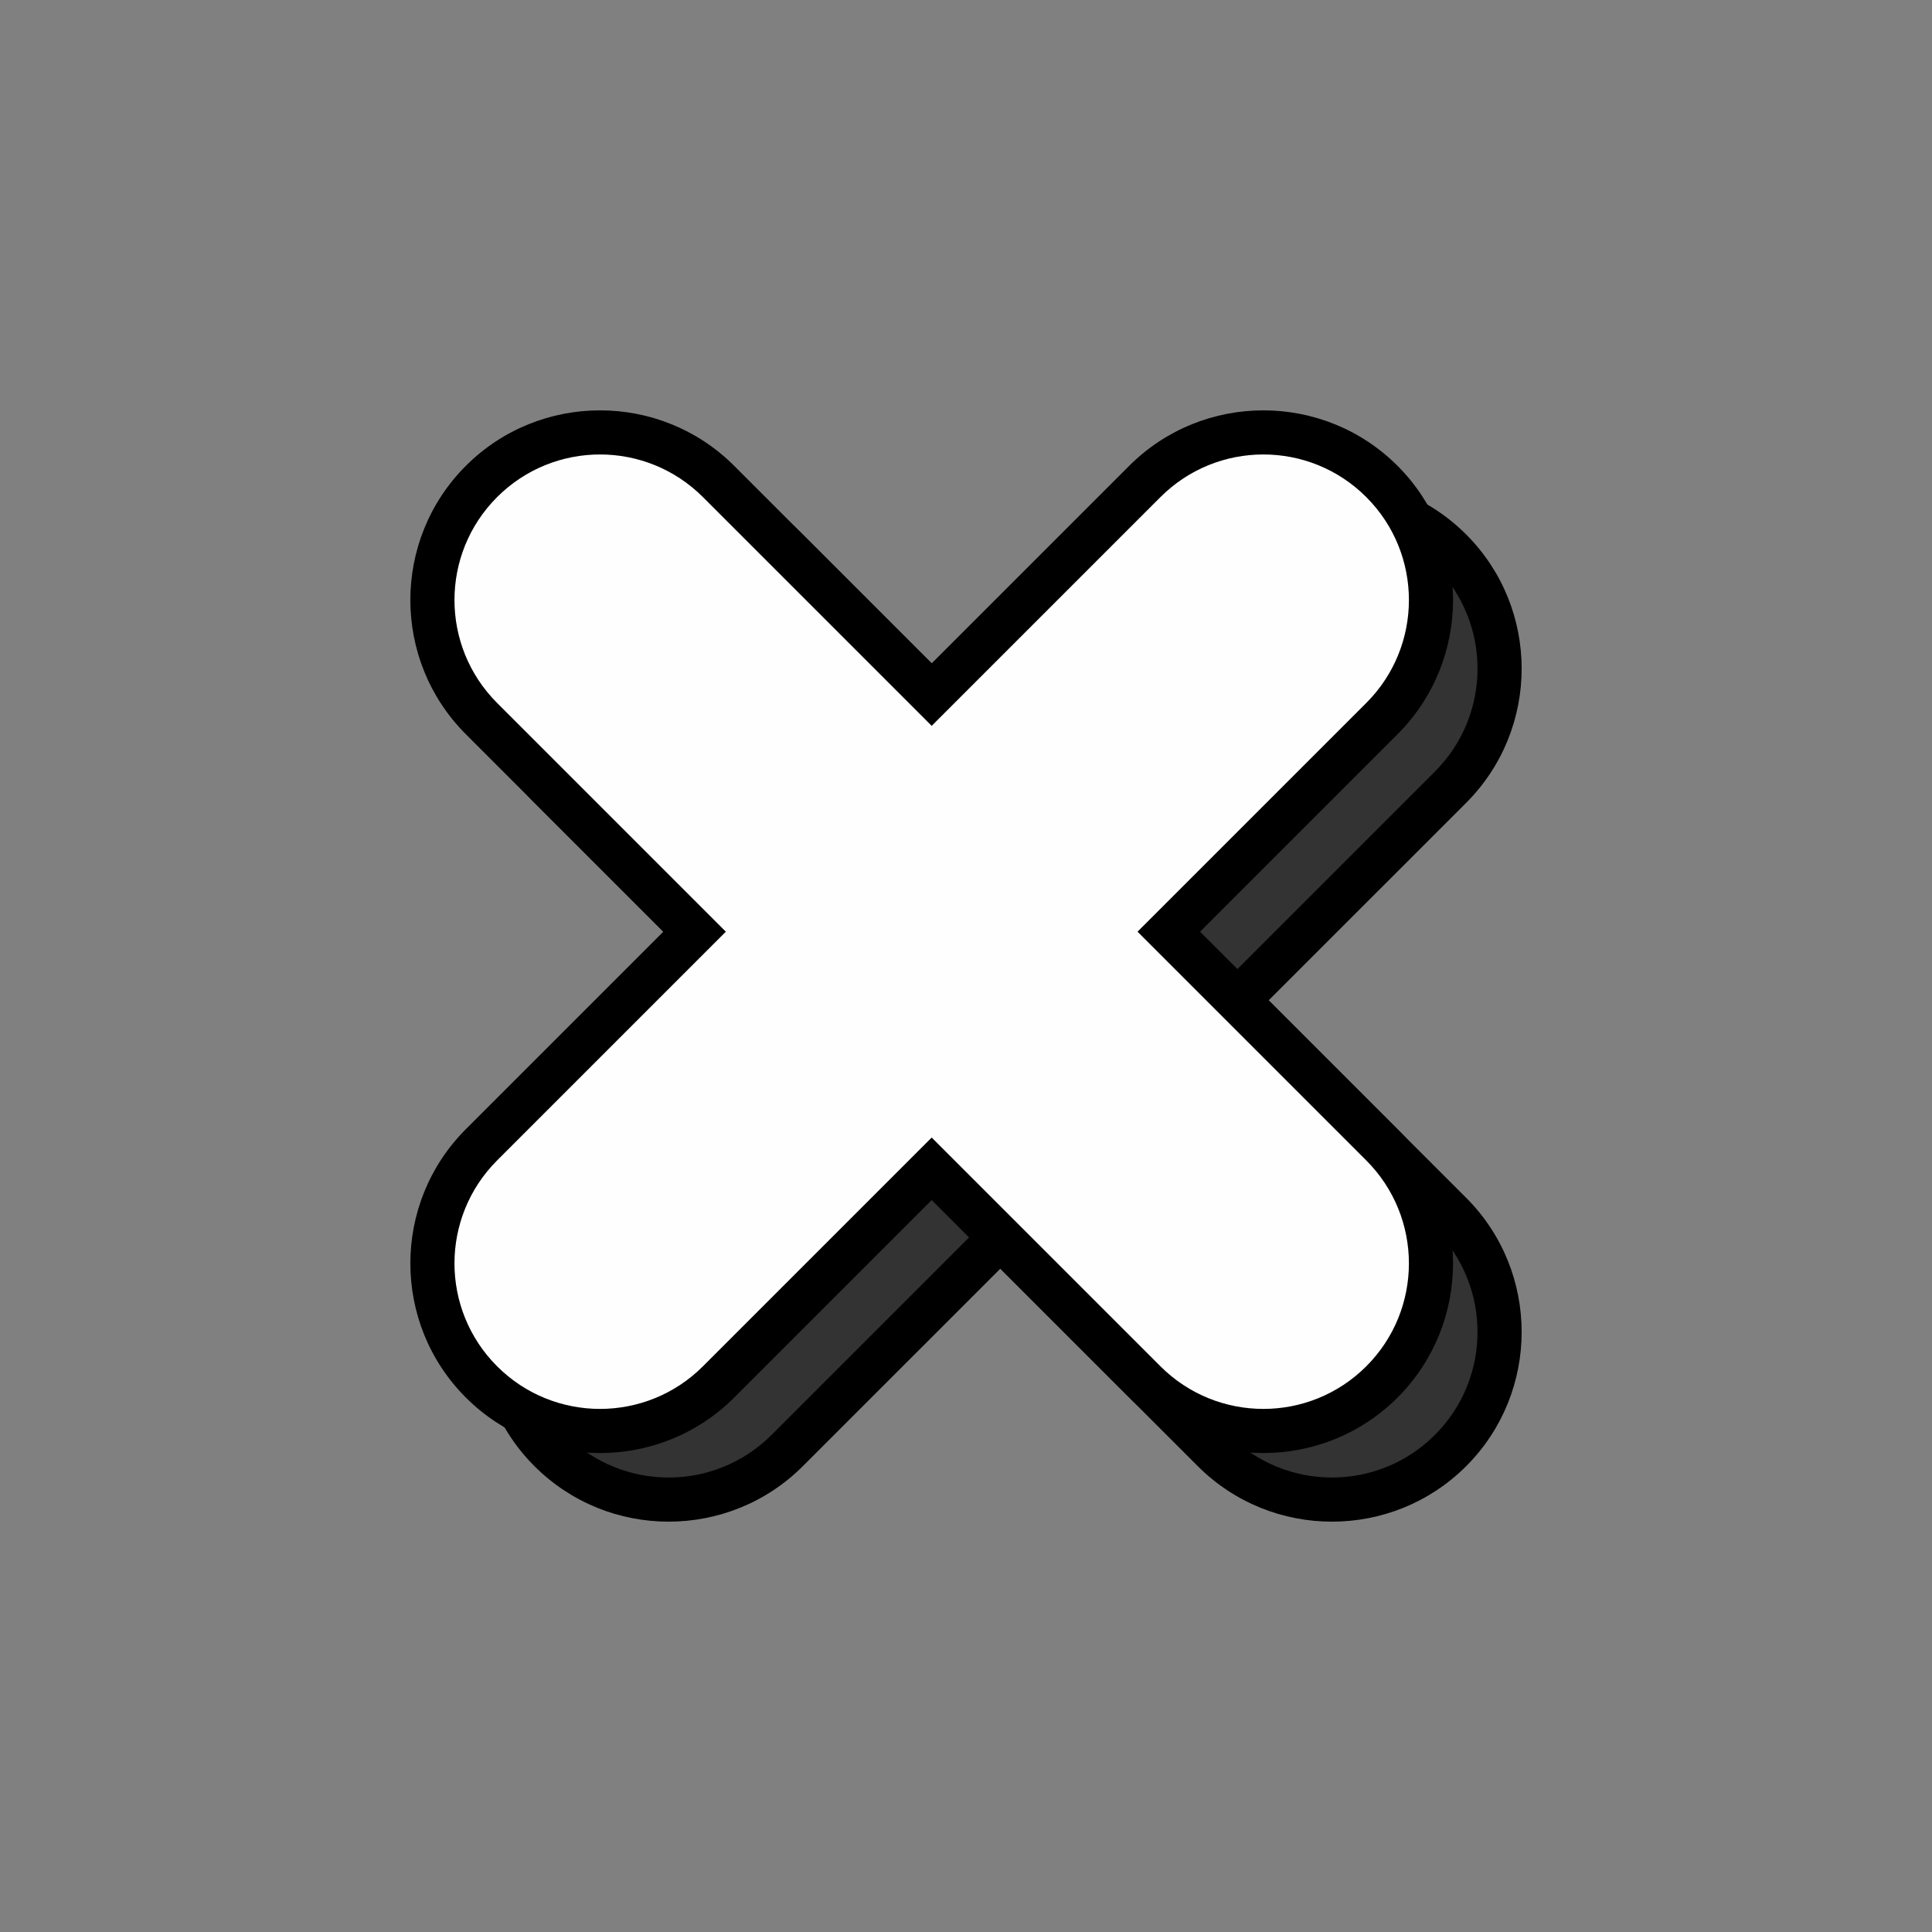 <svg xmlns="http://www.w3.org/2000/svg" width="43.702" height="43.702" viewBox="0 0 43.702 43.702">
  <rect x="0" y="0" width="43.702" height="43.702" fill="#808080" stroke="none"/>
  <g id="Group_9_Copy_12" data-name="Group 9 Copy 12" transform="translate(21.075 1.414) rotate(45)">
    <g id="Rectangle_3" data-name="Rectangle 3" transform="translate(2.195)" fill="#333" stroke-miterlimit="10">
      <path d="M 13.902 28.305 C 11.811 28.305 10.11 26.603 10.11 24.512 L 10.11 17.695 L 3.293 17.695 C 1.202 17.695 -0.5 15.994 -0.5 13.902 C -0.5 11.811 1.202 10.11 3.293 10.11 L 10.11 10.11 L 10.11 3.293 C 10.11 1.202 11.811 -0.5 13.902 -0.5 C 15.994 -0.5 17.695 1.202 17.695 3.293 L 17.695 10.11 L 24.512 10.11 C 26.603 10.11 28.305 11.811 28.305 13.902 C 28.305 15.994 26.603 17.695 24.512 17.695 L 17.695 17.695 L 17.695 24.512 C 17.695 26.603 15.994 28.305 13.902 28.305 Z" stroke="none"/>
      <path d="M 13.902 27.805 C 15.721 27.805 17.195 26.33 17.195 24.512 L 17.195 17.195 L 24.512 17.195 C 26.33 17.195 27.805 15.721 27.805 13.902 C 27.805 12.084 26.33 10.61 24.512 10.61 L 17.195 10.61 L 17.195 3.293 C 17.195 1.474 15.721 -1.190185514587938e-07 13.902 -1.190185514587938e-07 C 12.084 -1.190185514587938e-07 10.61 1.474 10.61 3.293 L 10.61 10.61 L 3.293 10.61 C 1.474 10.61 -1.190185514587938e-07 12.084 -1.190185514587938e-07 13.902 C -1.190185514587938e-07 15.721 1.474 17.195 3.293 17.195 L 10.61 17.195 L 10.61 24.512 C 10.61 26.33 12.084 27.805 13.902 27.805 M 13.902 28.805 C 11.536 28.805 9.61 26.879 9.61 24.512 L 9.61 18.195 L 3.293 18.195 C 0.926 18.195 -1 16.27 -1 13.902 C -1 11.536 0.926 9.61 3.293 9.61 L 9.61 9.61 L 9.61 3.293 C 9.61 0.926 11.536 -1 13.902 -1 C 16.27 -1 18.195 0.926 18.195 3.293 L 18.195 9.61 L 24.512 9.61 C 26.879 9.61 28.805 11.536 28.805 13.902 C 28.805 16.27 26.879 18.195 24.512 18.195 L 18.195 18.195 L 18.195 24.512 C 18.195 26.879 16.27 28.805 13.902 28.805 Z" stroke="none" fill="#000"/>
    </g>
    <g id="Rectangle_3-2" data-name="Rectangle 3" fill="#fffefe" stroke-miterlimit="10">
      <path d="M 13.902 28.305 C 11.811 28.305 10.11 26.603 10.11 24.512 L 10.11 17.695 L 3.293 17.695 C 1.202 17.695 -0.5 15.994 -0.5 13.902 C -0.5 11.811 1.202 10.11 3.293 10.11 L 10.11 10.11 L 10.11 3.293 C 10.11 1.202 11.811 -0.5 13.902 -0.5 C 15.994 -0.5 17.695 1.202 17.695 3.293 L 17.695 10.11 L 24.512 10.11 C 26.603 10.11 28.305 11.811 28.305 13.902 C 28.305 15.994 26.603 17.695 24.512 17.695 L 17.695 17.695 L 17.695 24.512 C 17.695 26.603 15.994 28.305 13.902 28.305 Z" stroke="none"/>
      <path d="M 13.902 27.805 C 15.721 27.805 17.195 26.33 17.195 24.512 L 17.195 17.195 L 24.512 17.195 C 26.33 17.195 27.805 15.721 27.805 13.902 C 27.805 12.084 26.33 10.61 24.512 10.61 L 17.195 10.61 L 17.195 3.293 C 17.195 1.474 15.721 -1.190185514587938e-07 13.902 -1.190185514587938e-07 C 12.084 -1.190185514587938e-07 10.61 1.474 10.61 3.293 L 10.61 10.61 L 3.293 10.61 C 1.474 10.61 -1.190185514587938e-07 12.084 -1.190185514587938e-07 13.902 C -1.190185514587938e-07 15.721 1.474 17.195 3.293 17.195 L 10.61 17.195 L 10.61 24.512 C 10.61 26.33 12.084 27.805 13.902 27.805 M 13.902 28.805 C 11.536 28.805 9.61 26.879 9.61 24.512 L 9.61 18.195 L 3.293 18.195 C 0.926 18.195 -1 16.27 -1 13.902 C -1 11.536 0.926 9.61 3.293 9.61 L 9.61 9.61 L 9.61 3.293 C 9.61 0.926 11.536 -1 13.902 -1 C 16.27 -1 18.195 0.926 18.195 3.293 L 18.195 9.61 L 24.512 9.61 C 26.879 9.61 28.805 11.536 28.805 13.902 C 28.805 16.27 26.879 18.195 24.512 18.195 L 18.195 18.195 L 18.195 24.512 C 18.195 26.879 16.27 28.805 13.902 28.805 Z" stroke="none" fill="#000"/>
    </g>
  </g>
</svg>
